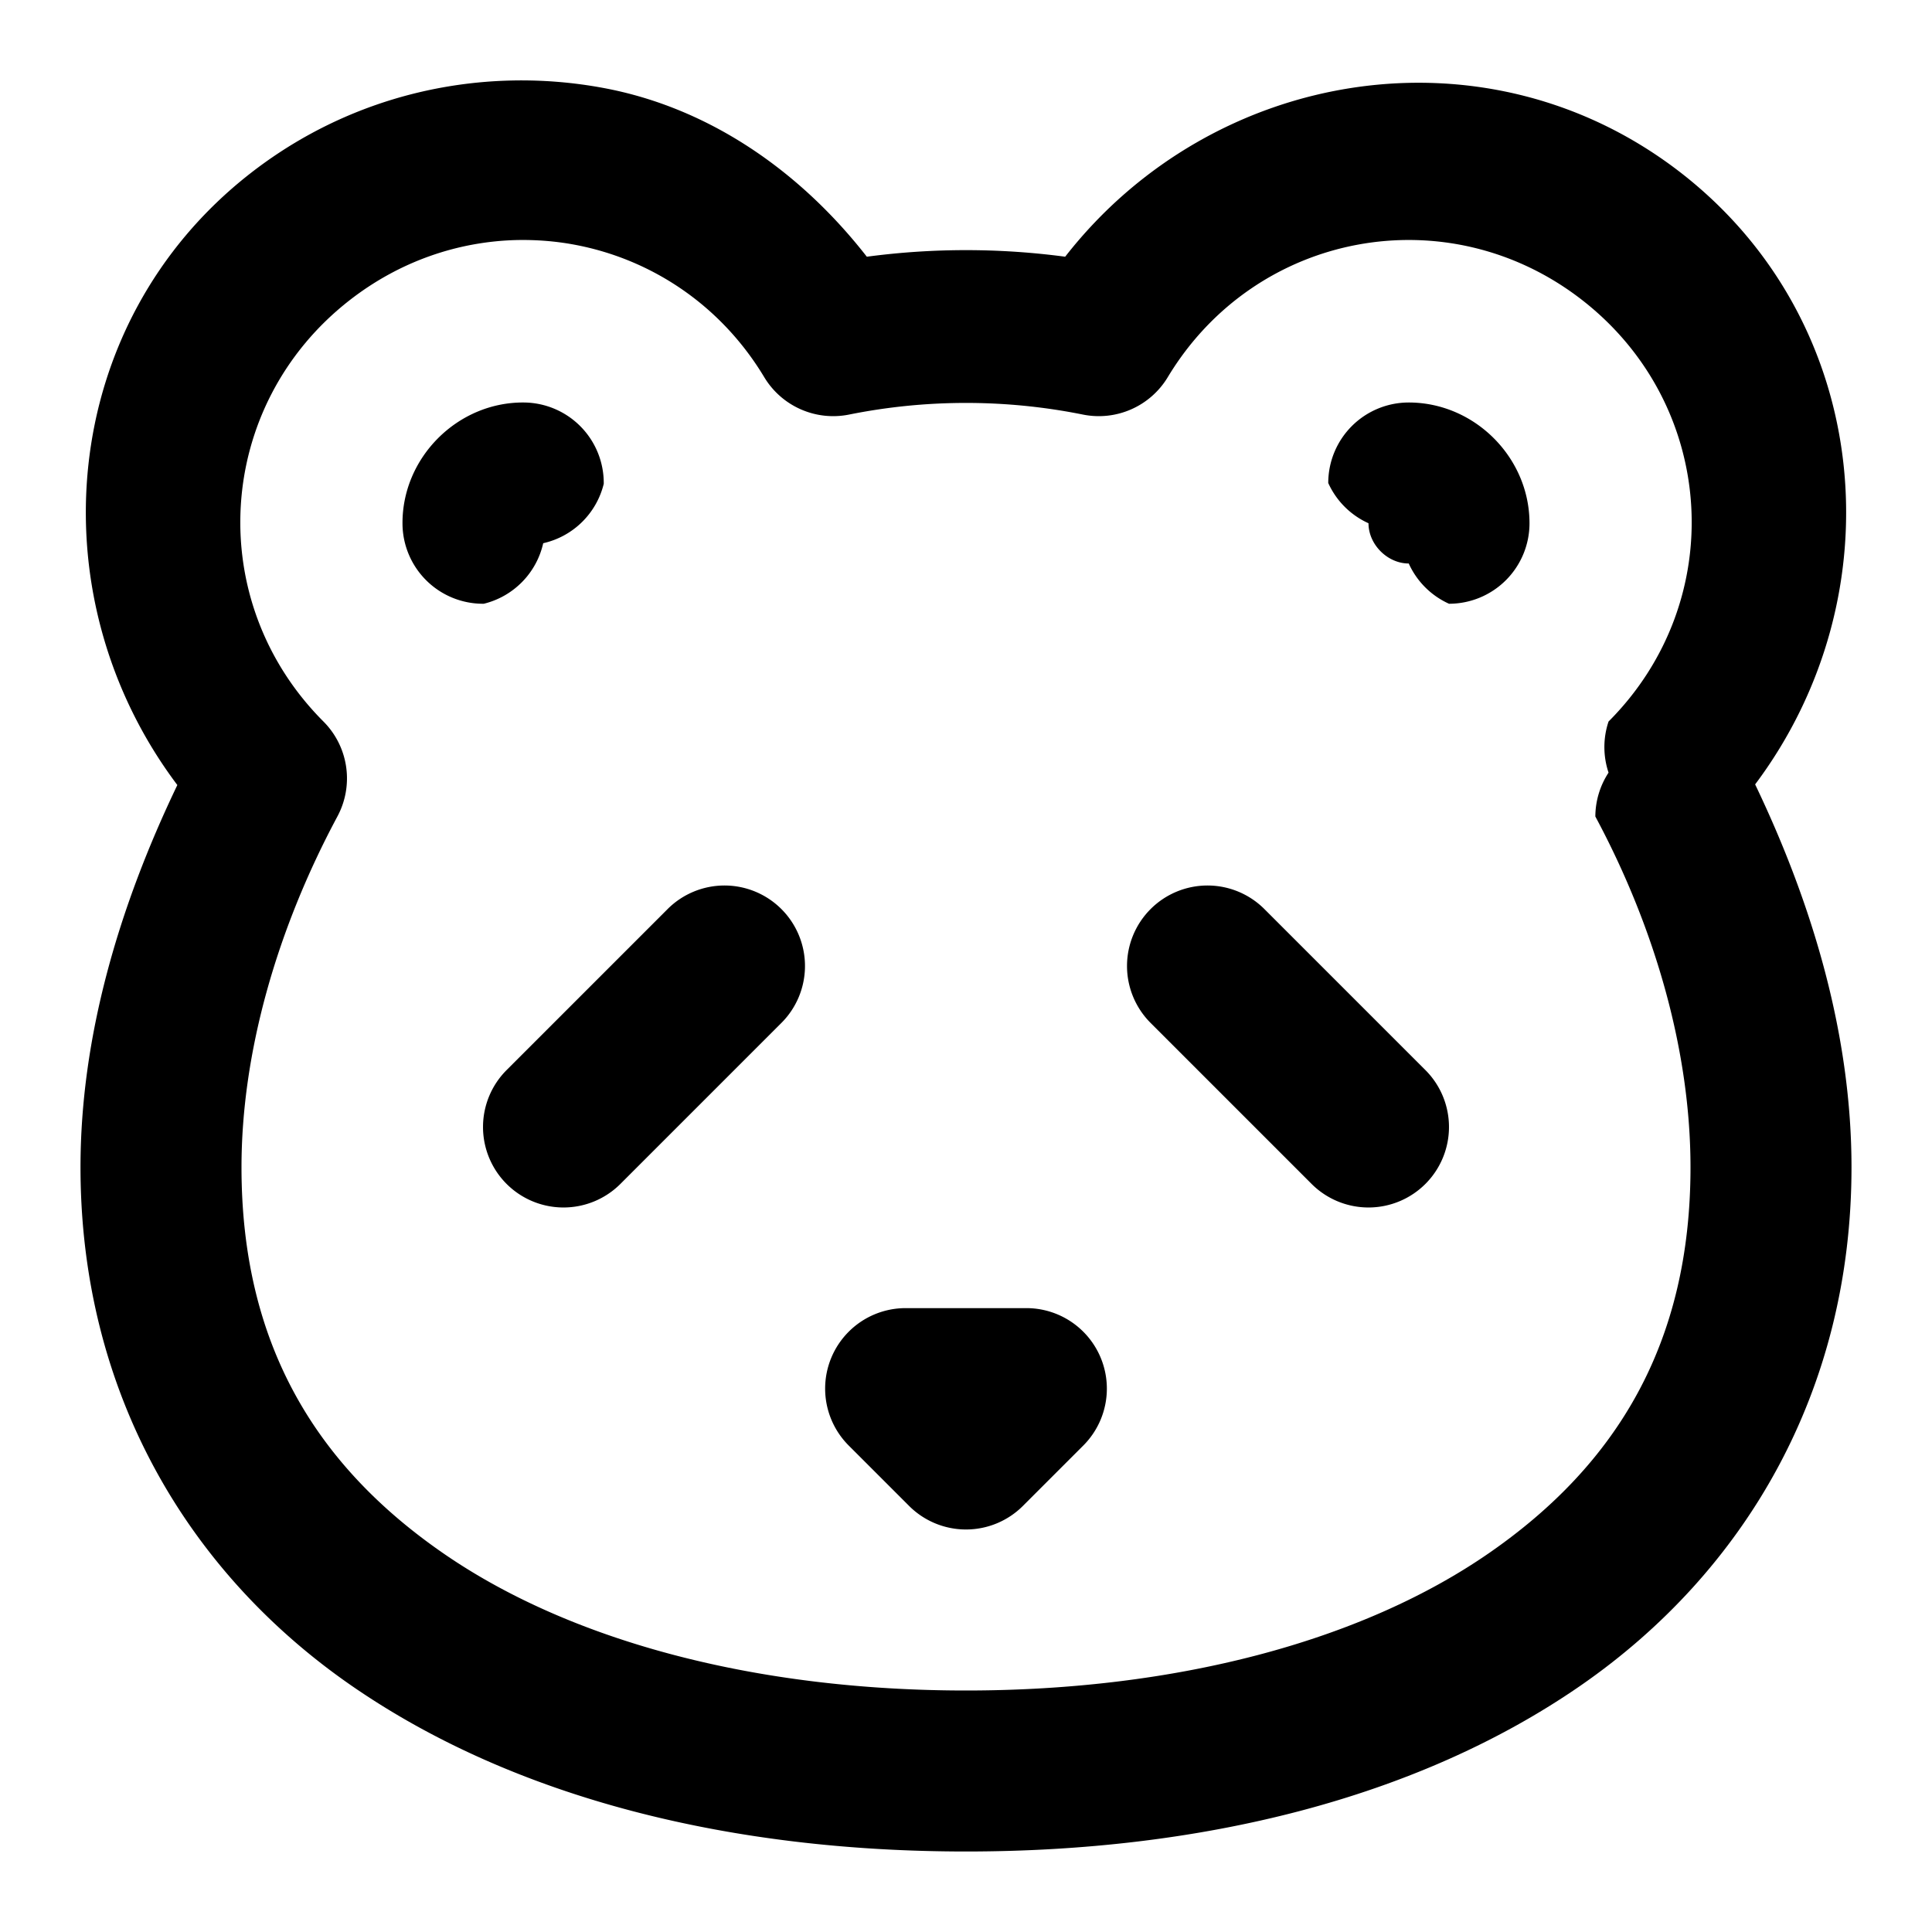 <?xml version="1.0" encoding="UTF-8" standalone="no"?>
<svg xmlns="http://www.w3.org/2000/svg" xmlns:svg="http://www.w3.org/2000/svg" width="24" height="24" viewBox="0 0 24 24" fill="currentColor" tags="animal,wildlife,bear,zoo,bamboo" categories="animals">
  <path d="M 6.361 1 C 5.222 1.024 4.078 1.398 3.107 2.156 C 0.723 4.019 0.436 7.405 2.203 9.752 C 1.48 11.259 1 12.874 1 14.5 C 1 17.285 2.326 19.526 4.361 20.936 C 6.396 22.345 9.087 23 12 23 C 14.913 23 17.604 22.345 19.639 20.936 C 21.674 19.526 23 17.285 23 14.5 C 23 12.874 22.527 11.256 21.803 9.744 C 23.563 7.398 23.274 4.017 20.893 2.156 C 18.48 0.272 15.066 0.837 13.232 3.189 C 12.412 3.08 11.588 3.08 10.768 3.189 C 9.918 2.099 8.779 1.33 7.492 1.092 C 7.12 1.023 6.741 0.992 6.361 1 z M 6.416 2.982 C 6.657 2.977 6.897 2.995 7.133 3.039 C 8.076 3.214 8.948 3.778 9.494 4.686 A 1 1 0 0 0 10.547 5.15 C 11.506 4.957 12.494 4.957 13.453 5.15 A 1 1 0 0 0 14.506 4.686 C 15.598 2.871 17.991 2.428 19.66 3.732 C 21.329 5.036 21.479 7.464 19.982 8.963 A 1 1 0 0 0 19.982 9.598 A 1 1 0 0 0 19.818 10.143 C 20.571 11.547 21 13.078 21 14.5 C 21 16.685 20.085 18.193 18.5 19.291 C 16.915 20.389 14.607 21 12 21 C 9.393 21 7.085 20.389 5.5 19.291 C 3.915 18.193 3 16.685 3 14.5 C 3 13.082 3.437 11.55 4.191 10.143 A 1 1 0 0 0 4.018 8.963 C 2.521 7.464 2.671 5.036 4.34 3.732 C 4.966 3.243 5.693 3 6.416 2.982 z M 6.51 5 C 5.685 4.992 4.992 5.685 5 6.51 A 1 1 0 0 0 6.01 7.5 A 1 1 0 0 0 6.748 6.748 A 1 1 0 0 0 7.5 6.01 A 1 1 0 0 0 6.51 5 z M 17.5 5 A 1 1 0 0 0 16.5 6 A 1 1 0 0 0 17 6.5 C 17 6.764 17.236 7 17.5 7 A 1 1 0 0 0 18 7.5 A 1 1 0 0 0 19 6.5 C 19 5.683 18.317 5 17.5 5 z M 9 11 A 1 1 0 0 0 8.293 11.293 L 6.293 13.293 A 1 1 0 0 0 6.293 14.707 A 1 1 0 0 0 7.707 14.707 L 9.707 12.707 A 1 1 0 0 0 9.707 11.293 A 1 1 0 0 0 9 11 z M 15 11 A 1 1 0 0 0 14.293 11.293 A 1 1 0 0 0 14.293 12.707 L 16.293 14.707 A 1 1 0 0 0 17.707 14.707 A 1 1 0 0 0 17.707 13.293 L 15.707 11.293 A 1 1 0 0 0 15 11 z M 11.25 16.25 A 1 1 0 0 0 10.543 17.957 L 11.293 18.707 A 1 1 0 0 0 12.707 18.707 L 13.457 17.957 A 1 1 0 0 0 12.75 16.25 L 11.25 16.25 z "/>
</svg>
